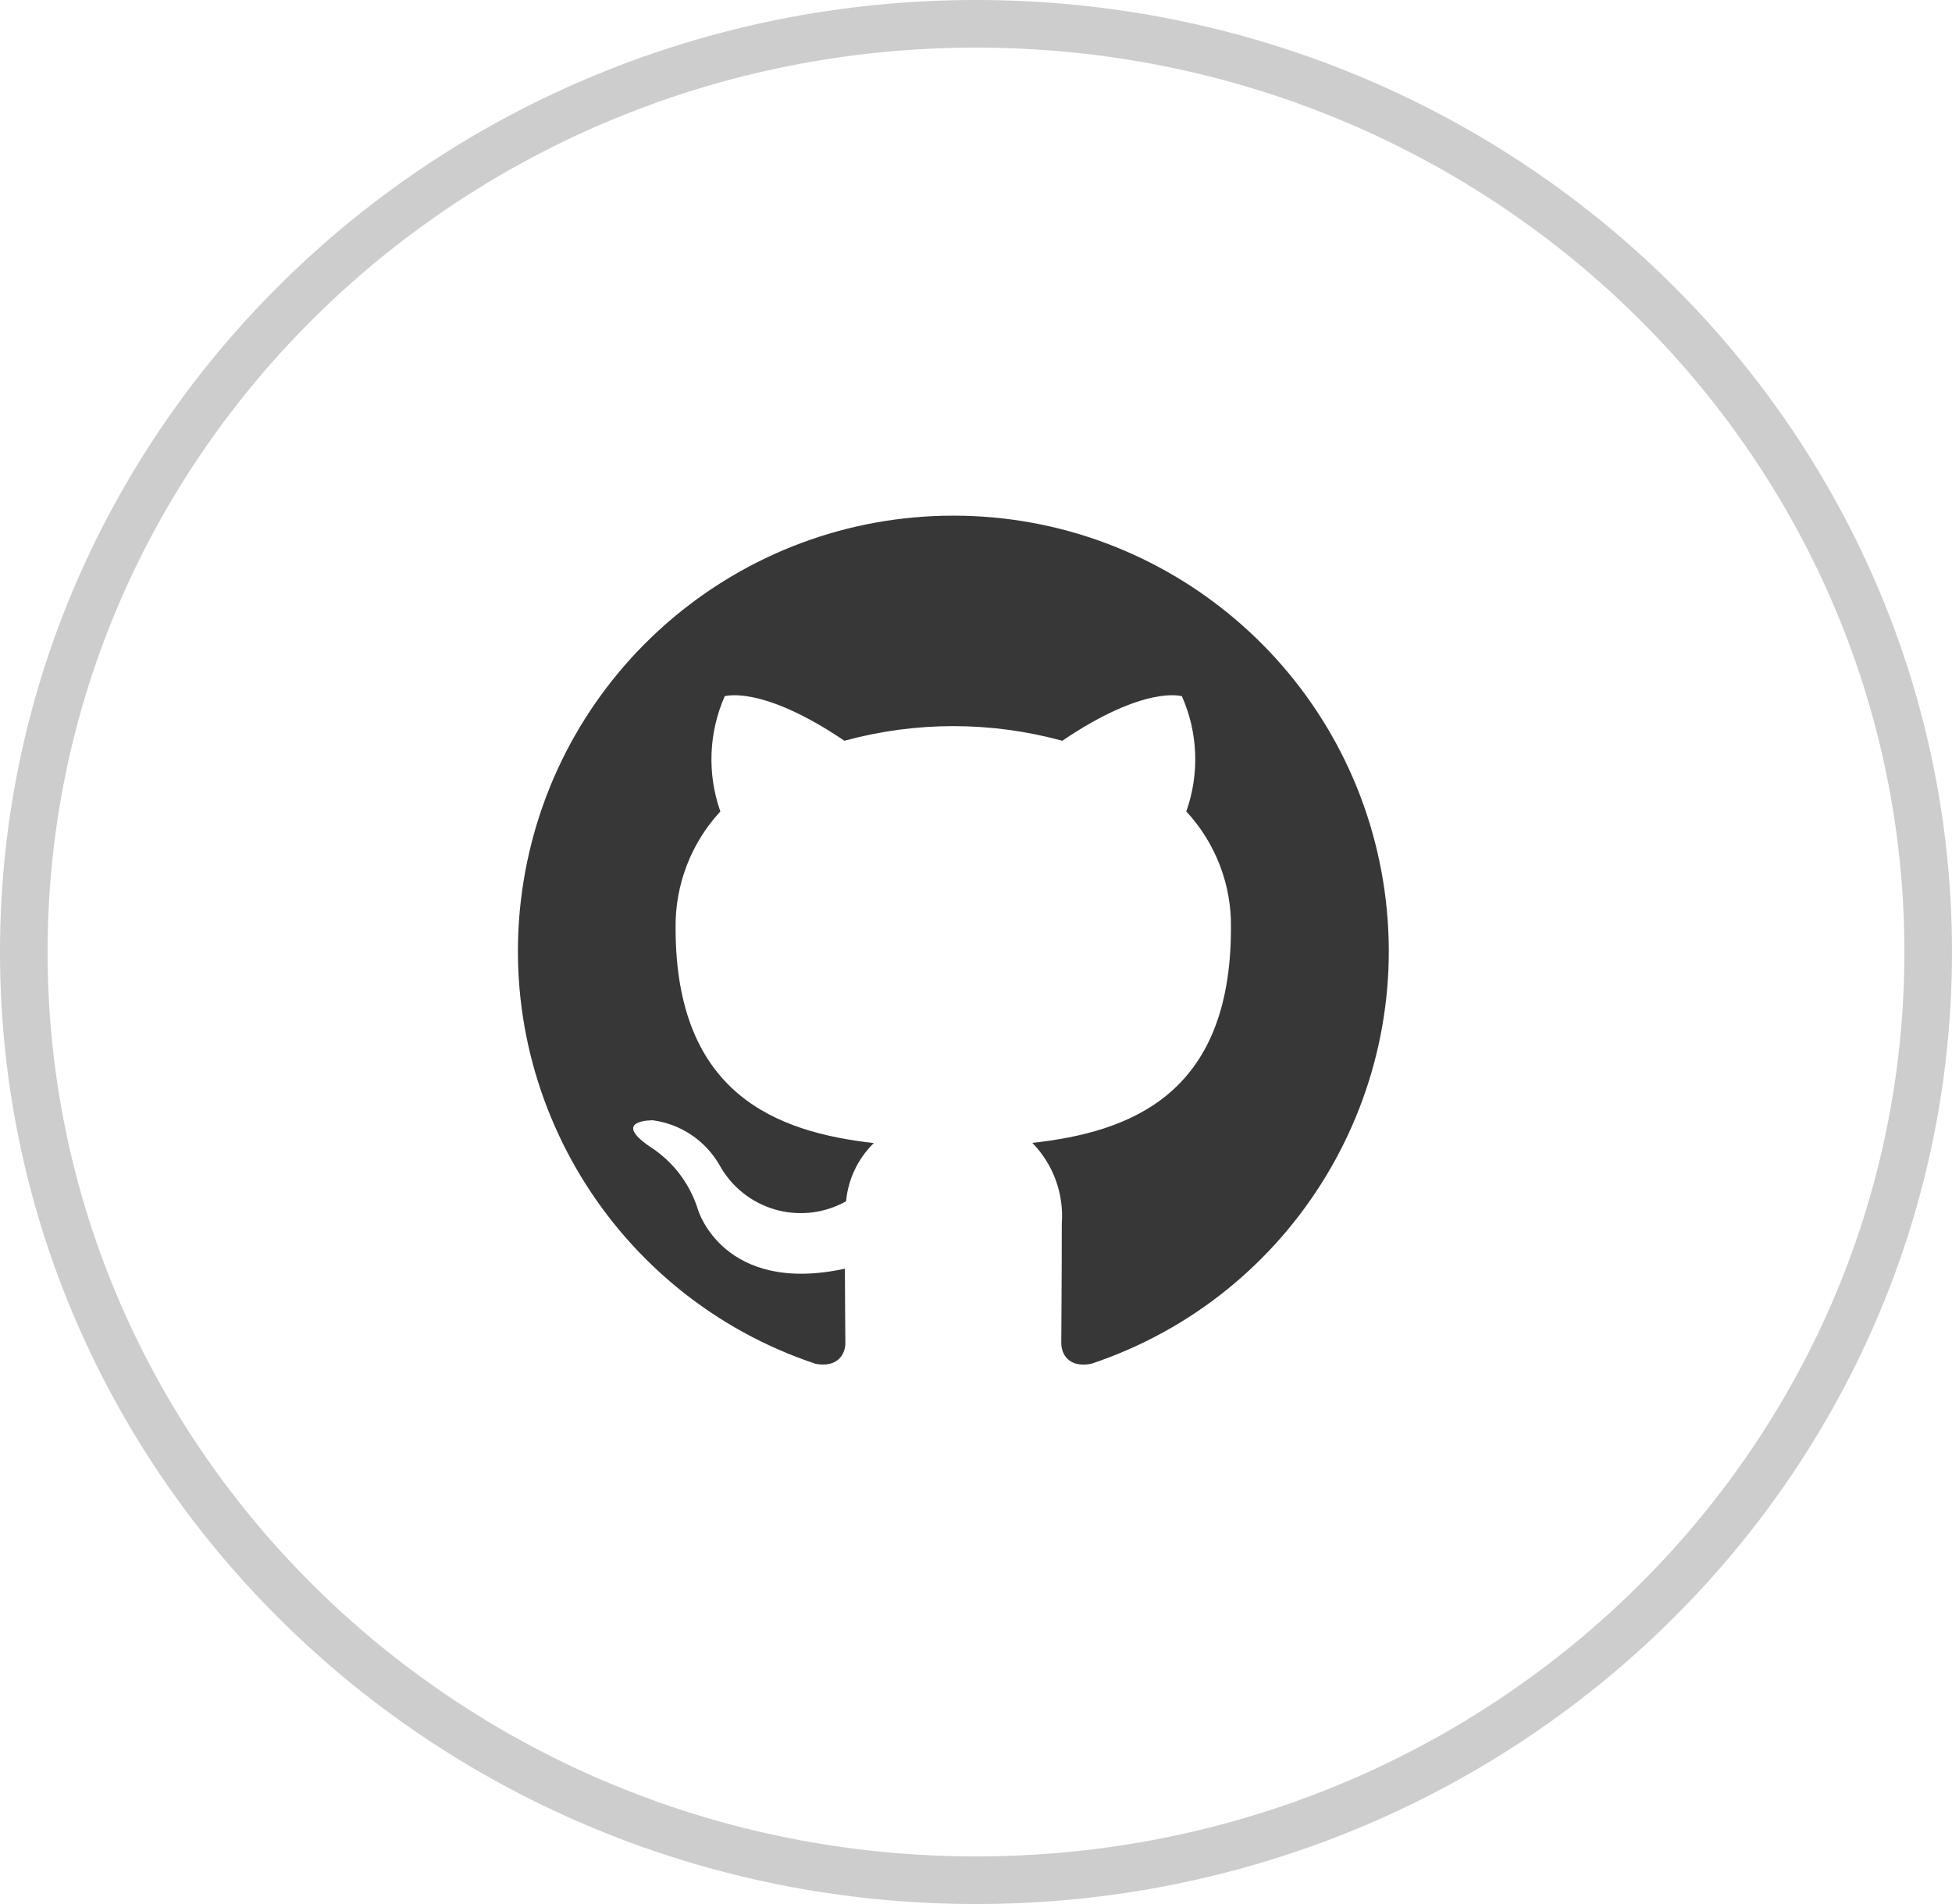 <svg width="41" height="40" viewBox="0 0 41 40" fill="none" xmlns="http://www.w3.org/2000/svg">
<path d="M20.024 10.833C15.538 10.833 11.715 14.086 10.997 18.513C10.279 22.941 12.878 27.235 17.133 28.652C17.592 28.735 17.756 28.453 17.756 28.212C17.756 27.994 17.748 27.419 17.746 26.653C15.202 27.203 14.665 25.427 14.665 25.427C14.497 24.874 14.137 24.399 13.65 24.089C12.825 23.522 13.713 23.535 13.713 23.535C14.301 23.615 14.818 23.963 15.113 24.477C15.363 24.932 15.785 25.268 16.284 25.411C16.783 25.553 17.319 25.491 17.771 25.237C17.814 24.773 18.02 24.34 18.354 24.014C16.324 23.784 14.19 22.999 14.19 19.495C14.179 18.588 14.515 17.712 15.13 17.047C14.852 16.258 14.885 15.392 15.222 14.627C15.222 14.627 15.989 14.38 17.736 15.562C19.233 15.152 20.814 15.152 22.312 15.562C24.059 14.379 24.825 14.627 24.825 14.627C25.164 15.392 25.197 16.258 24.917 17.047C25.534 17.712 25.871 18.591 25.855 19.499C25.855 23.012 23.72 23.784 21.683 24.01C22.122 24.46 22.348 25.076 22.302 25.703C22.302 26.925 22.291 27.912 22.291 28.212C22.291 28.456 22.454 28.74 22.92 28.651C27.174 27.231 29.771 22.936 29.051 18.51C28.331 14.084 24.508 10.832 20.024 10.833Z" fill="#373737"/>
<path d="M40.5 20C40.5 30.758 31.557 39.5 20.5 39.5C9.443 39.5 0.5 30.758 0.5 20C0.5 9.242 9.443 0.5 20.5 0.5C31.557 0.5 40.5 9.242 40.5 20Z" stroke="#CDCDCD"/>
</svg>
